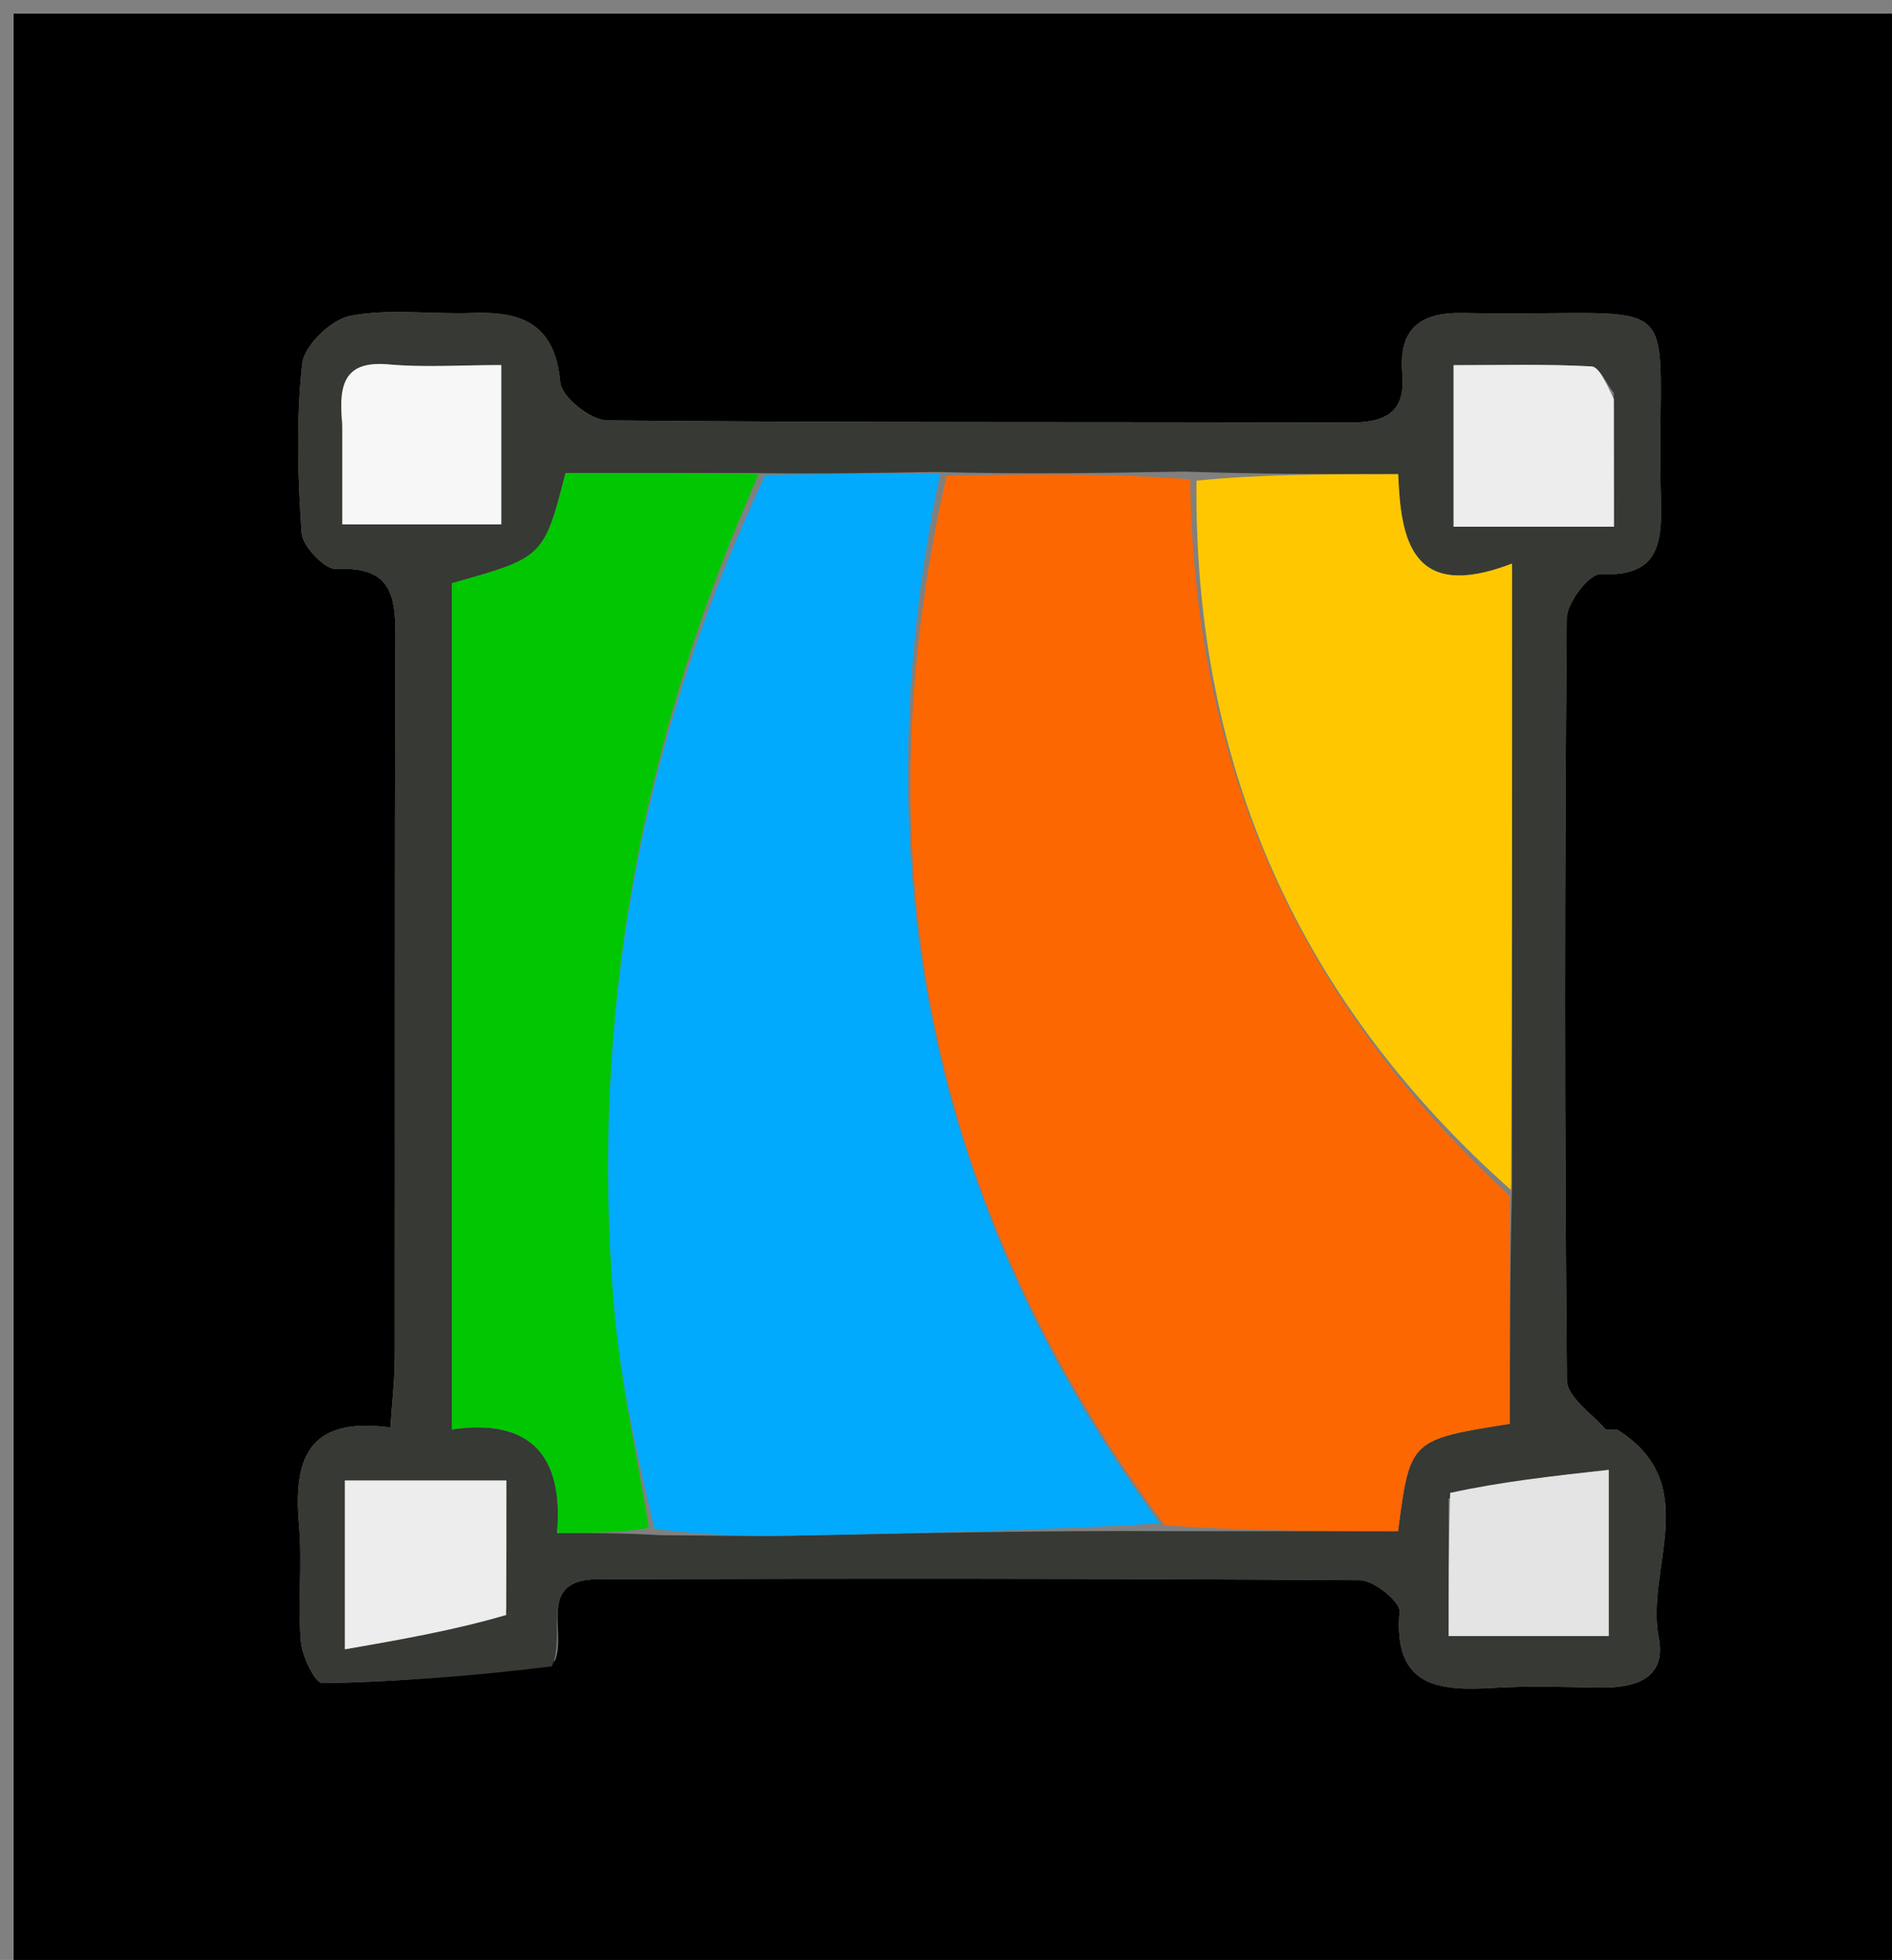 <svg version="1.1" id="Layer_1" xmlns="http://www.w3.org/2000/svg" xmlns:xlink="http://www.w3.org/1999/xlink" x="0px" y="0px"
	 width="100%" viewBox="0 0 139 144" enable-background="new 0 0 139 144" xml:space="preserve">
<rect x="0" y="0" width="139" height="144" fill="#808080" stroke="none"/>
<path opacity="1" stroke="none" 
	d="
M75,145 
	C50,145 25.5,145 1,145 
	C1,97 1,49 1,1 
	C47.333,1 93.667,1 140,1 
	C140,49 140,97 140,145 
	C118.5,145 97,145 75,145 
M40.747,122.043 
	C41.695,119.971 39.359,116.039 43.928,116.026 
	C62.594,115.97 81.261,115.963 99.926,116.103 
	C100.946,116.111 102.882,117.69 102.82,118.403 
	C102.341,123.997 105.733,124.251 109.808,124.008 
	C112.299,123.859 114.807,123.933 117.306,123.989 
	C119.922,124.048 122.473,123.482 121.858,120.31 
	C120.874,115.231 125.158,109.085 118.888,105.084 
	C118.643,104.928 118.082,105.16 117.926,104.983 
	C116.908,103.83 115.127,102.622 115.115,101.418 
	C114.938,82.753 114.948,64.086 115.104,45.421 
	C115.114,44.279 116.761,42.148 117.565,42.186 
	C121.708,42.383 122.112,40.171 122.021,36.872 
	C121.568,20.488 124.869,23.341 107.472,22.998 
	C104.292,22.935 102.746,24.207 103.026,27.42 
	C103.284,30.375 101.727,31.058 99.093,31.048 
	C80.927,30.984 62.76,31.068 44.595,30.887 
	C43.387,30.875 41.259,29.166 41.164,28.103 
	C40.782,23.835 38.376,22.859 34.713,22.997 
	C31.717,23.11 28.641,22.651 25.745,23.203 
	C24.34,23.47 22.359,25.368 22.209,26.705 
	C21.747,30.819 21.875,35.03 22.165,39.176 
	C22.234,40.158 23.887,41.866 24.726,41.816 
	C29.022,41.56 29.064,44.104 29.051,47.227 
	C28.981,64.726 29.026,82.226 29.004,99.726 
	C29.002,101.335 28.807,102.944 28.681,104.884 
	C22.447,104.026 21.558,107.403 21.973,112.102 
	C22.221,114.914 21.875,117.777 22.107,120.592 
	C22.198,121.699 23.15,123.67 23.683,123.661 
	C29.237,123.565 34.787,123.147 40.747,122.043 
z"/>
<path fill="#373934" opacity="1" stroke="none" 
	d="
M40.542,122.43 
	C34.787,123.147 29.237,123.565 23.683,123.661 
	C23.15,123.67 22.198,121.699 22.107,120.592 
	C21.875,117.777 22.221,114.914 21.973,112.102 
	C21.558,107.403 22.447,104.026 28.681,104.884 
	C28.807,102.944 29.002,101.335 29.004,99.726 
	C29.026,82.226 28.981,64.726 29.051,47.227 
	C29.064,44.104 29.022,41.56 24.726,41.816 
	C23.887,41.866 22.234,40.158 22.165,39.176 
	C21.875,35.03 21.747,30.819 22.209,26.705 
	C22.359,25.368 24.34,23.47 25.745,23.203 
	C28.641,22.651 31.717,23.11 34.713,22.997 
	C38.376,22.859 40.782,23.835 41.164,28.103 
	C41.259,29.166 43.387,30.875 44.595,30.887 
	C62.76,31.068 80.927,30.984 99.093,31.048 
	C101.727,31.058 103.284,30.375 103.026,27.42 
	C102.746,24.207 104.292,22.935 107.472,22.998 
	C124.869,23.341 121.568,20.488 122.021,36.872 
	C122.112,40.171 121.708,42.383 117.565,42.186 
	C116.761,42.148 115.114,44.279 115.104,45.421 
	C114.948,64.086 114.938,82.753 115.115,101.418 
	C115.127,102.622 116.908,103.83 117.926,104.983 
	C118.082,105.16 118.643,104.928 118.888,105.084 
	C125.158,109.085 120.874,115.231 121.858,120.31 
	C122.473,123.482 119.922,124.048 117.306,123.989 
	C114.807,123.933 112.299,123.859 109.808,124.008 
	C105.733,124.251 102.341,123.997 102.82,118.403 
	C102.882,117.69 100.946,116.111 99.926,116.103 
	C81.261,115.963 62.594,115.97 43.928,116.026 
	C39.359,116.039 41.695,119.971 40.542,122.43 
M48.618,112.795 
	C51.778,112.809 54.939,112.886 58.097,112.828 
	C67.205,112.658 76.311,112.434 86.144,112.497 
	C91.69,112.497 97.237,112.497 102.711,112.497 
	C103.588,105.778 103.588,105.778 110.925,104.609 
	C110.925,99.075 110.925,93.477 111.089,86.975 
	C111.089,72.069 111.089,57.164 111.089,41.406 
	C103.701,44.252 102.909,39.655 102.72,34.839 
	C97.496,34.839 92.694,34.839 86.986,34.649 
	C81.17,34.752 75.355,34.854 68.579,34.676 
	C64.458,34.753 60.338,34.83 55.259,34.758 
	C50.638,34.758 46.017,34.758 41.553,34.758 
	C39.949,40.957 39.949,40.957 33.196,42.854 
	C33.196,63.413 33.196,83.993 33.196,105.018 
	C39.062,104.174 41.413,107.042 40.928,112.631 
	C43.543,112.631 45.671,112.631 48.618,112.795 
M106.428,110.103 
	C106.428,113.503 106.428,116.903 106.428,120.201 
	C110.909,120.201 114.614,120.201 118.19,120.201 
	C118.19,116.068 118.19,112.362 118.19,107.994 
	C114.018,108.453 110.333,108.858 106.428,110.103 
M118.555,28.862 
	C118.013,28.185 117.5,26.954 116.922,26.922 
	C113.546,26.736 110.154,26.831 106.79,26.831 
	C106.79,31.209 106.79,34.911 106.79,38.699 
	C110.746,38.699 114.335,38.699 118.572,38.699 
	C118.572,35.615 118.572,32.694 118.555,28.862 
M37.203,118.199 
	C37.203,115.085 37.203,111.972 37.203,108.777 
	C32.889,108.777 29.146,108.777 25.337,108.777 
	C25.337,112.746 25.337,116.361 25.337,121.177 
	C29.522,120.448 33.341,119.783 37.203,118.199 
M25.151,31.551 
	C25.151,33.825 25.151,36.099 25.151,38.528 
	C29.437,38.528 33.149,38.528 36.826,38.528 
	C36.826,34.479 36.826,30.755 36.826,26.823 
	C33.832,26.823 31.171,27.01 28.547,26.775 
	C25.439,26.496 24.822,28.051 25.151,31.551 
z"/>
<path fill="#FD6701" opacity="1" stroke="none" 
	d="
M110.925,87.879 
	C110.925,93.477 110.925,99.075 110.925,104.609 
	C103.588,105.778 103.588,105.778 102.711,112.497 
	C97.237,112.497 91.69,112.497 85.559,112.059 
	C68.024,88.443 63.246,62.814 69.539,34.956 
	C75.355,34.854 81.17,34.752 87.448,35.218 
	C87.69,56.638 95.712,73.847 110.925,87.879 
z"/>
<path fill="#01AAFC" opacity="1" stroke="none" 
	d="
M69.059,34.816 
	C63.246,62.814 68.024,88.443 85.196,111.926 
	C76.311,112.434 67.205,112.658 58.097,112.828 
	C54.939,112.886 51.778,112.809 48.084,112.318 
	C46.704,106.46 45.513,101.107 45.074,95.693 
	C43.352,74.463 47.154,54.188 56.217,34.906 
	C60.338,34.83 64.458,34.753 69.059,34.816 
z"/>
<path fill="#00C702" opacity="1" stroke="none" 
	d="
M55.738,34.832 
	C47.154,54.188 43.352,74.463 45.074,95.693 
	C45.513,101.107 46.704,106.46 47.674,112.236 
	C45.671,112.631 43.543,112.631 40.928,112.631 
	C41.413,107.042 39.062,104.174 33.196,105.018 
	C33.196,83.993 33.196,63.413 33.196,42.854 
	C39.949,40.957 39.949,40.957 41.553,34.758 
	C46.017,34.758 50.638,34.758 55.738,34.832 
z"/>
<path fill="#FFC700" opacity="1" stroke="none" 
	d="
M111.007,87.427 
	C95.712,73.847 87.69,56.638 87.901,35.313 
	C92.694,34.839 97.496,34.839 102.72,34.839 
	C102.909,39.655 103.701,44.252 111.089,41.406 
	C111.089,57.164 111.089,72.069 111.007,87.427 
z"/>
<path fill="#E4E4E4" opacity="1" stroke="none" 
	d="
M106.538,109.683 
	C110.333,108.858 114.018,108.453 118.19,107.994 
	C118.19,112.362 118.19,116.068 118.19,120.201 
	C114.614,120.201 110.909,120.201 106.428,120.201 
	C106.428,116.903 106.428,113.503 106.538,109.683 
z"/>
<path fill="#EDEDED" opacity="1" stroke="none" 
	d="
M118.564,29.317 
	C118.572,32.694 118.572,35.615 118.572,38.699 
	C114.335,38.699 110.746,38.699 106.79,38.699 
	C106.79,34.911 106.79,31.209 106.79,26.831 
	C110.154,26.831 113.546,26.736 116.922,26.922 
	C117.5,26.954 118.013,28.185 118.564,29.317 
z"/>
<path fill="#EDEDED" opacity="1" stroke="none" 
	d="
M37.182,118.659 
	C33.341,119.783 29.522,120.448 25.337,121.177 
	C25.337,116.361 25.337,112.746 25.337,108.777 
	C29.146,108.777 32.889,108.777 37.203,108.777 
	C37.203,111.972 37.203,115.085 37.182,118.659 
z"/>
<path fill="#F7F7F7" opacity="1" stroke="none" 
	d="
M25.151,31.086 
	C24.822,28.051 25.439,26.496 28.547,26.775 
	C31.171,27.01 33.832,26.823 36.826,26.823 
	C36.826,30.755 36.826,34.479 36.826,38.528 
	C33.149,38.528 29.437,38.528 25.151,38.528 
	C25.151,36.099 25.151,33.825 25.151,31.086 
z"/>
</svg>